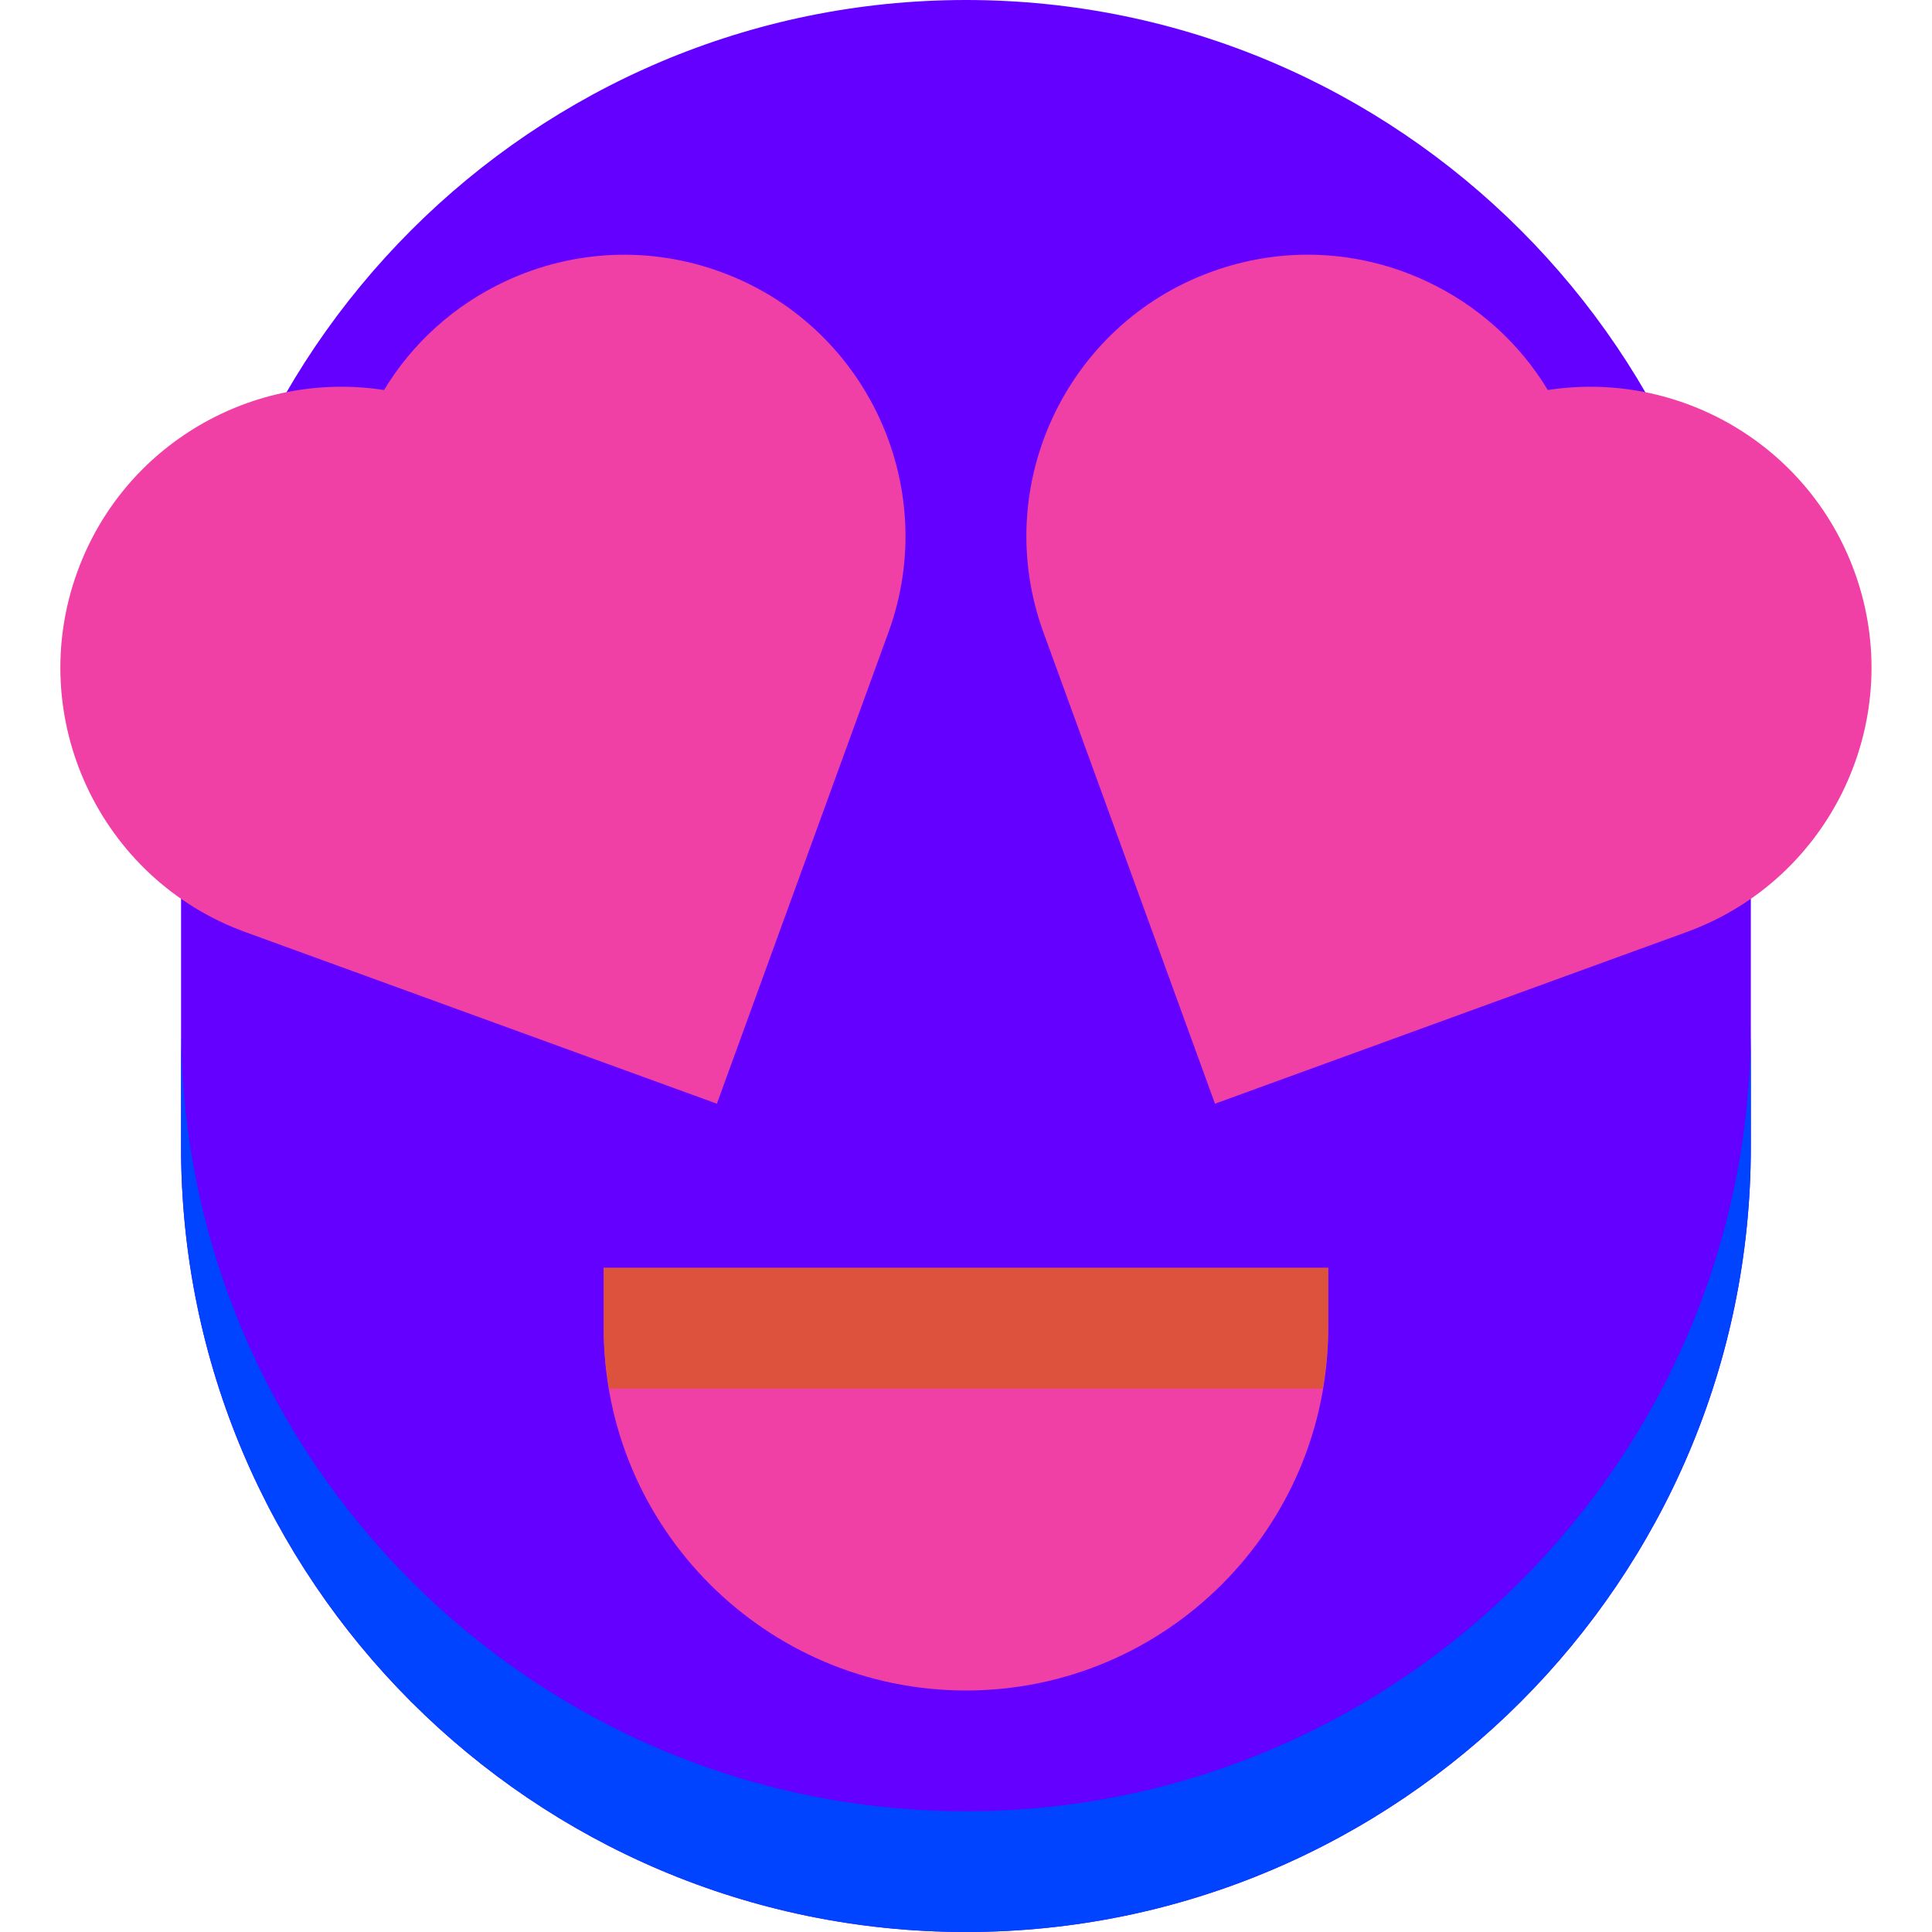 <?xml version="1.0"?>
<svg xmlns="http://www.w3.org/2000/svg" height="512px" viewBox="-16 0 512 512" width="512px" data-lt-installed="true" class=""><g><path d="m239.984 512c-114.688 0-208-93.312-208-208v-96c0-114.688 93.312-208 208-208s208 93.312 208 208v96c0 114.688-93.312 208-208 208zm0 0" fill="#f9ddaa" data-original="#F9DDAA" class="" style="fill:#6300FF" data-old_color="#F9DDAA"/><path d="m239.984 480c-114.688 0-208-93.312-208-208v32c0 114.688 93.312 208 208 208s208-93.312 208-208v-32c0 114.688-93.312 208-208 208zm0 0" fill="#f7ce8a" data-original="#F7CE8A" class="" style="fill:#0044FF" data-old_color="#F7CE8A"/><path d="m239.984 448c-52.941 0-96-43.055-96-96v-16h192v16c0 52.945-43.055 96-96 96zm0 0" fill="#e76e54" data-original="#E76E54" class="" style="fill:#F03FA5" data-old_color="#E76E54"/><path d="m173.984 292.496-124.977-45.488c-38.59-14.031-58.559-56.879-44.512-95.473 12.32-33.918 46.832-53.52 81.281-48.176 7.566-12.512 18.656-22.512 32.207-28.848 18.031-8.383 38.273-9.297 56.992-2.465 38.578 14.031 58.543 56.883 44.496 95.473zm0 0" fill="#ffb6e0" data-original="#FFB6E0" class="" style="fill:#F03FA5" data-old_color="#FFB6E0"/><path d="m305.984 292.496-45.488-124.977c-14.047-38.59 5.922-81.441 44.512-95.473 18.688-6.832 38.945-5.949 56.977 2.465 13.555 6.336 24.641 16.336 32.207 28.848 34.449-5.328 68.945 14.273 81.281 48.176 14.047 38.594-5.918 81.441-44.512 95.473zm0 0" fill="#ffb6e0" data-original="#FFB6E0" class="" style="fill:#F03FA5" data-old_color="#FFB6E0"/><path d="m143.984 112h32v32h-32zm0 0" fill="#fff" data-original="#FFF" class="active-path" style="fill:#F03FA5" data-old_color="#CC0021"/><path d="m303.984 112h32v32h-32zm0 0" fill="#fff" data-original="#FFF" class="active-path" style="fill:#F03FA5" data-old_color="#CC0021"/><path d="m143.984 336v16c0 5.457.562 10.785 1.441 16h189.121c.879-5.215 1.438-10.543 1.438-16v-16zm0 0" fill="#dd523c" data-original="#DD523C" class="" style="fill:#DD523C"/></g> </svg>
